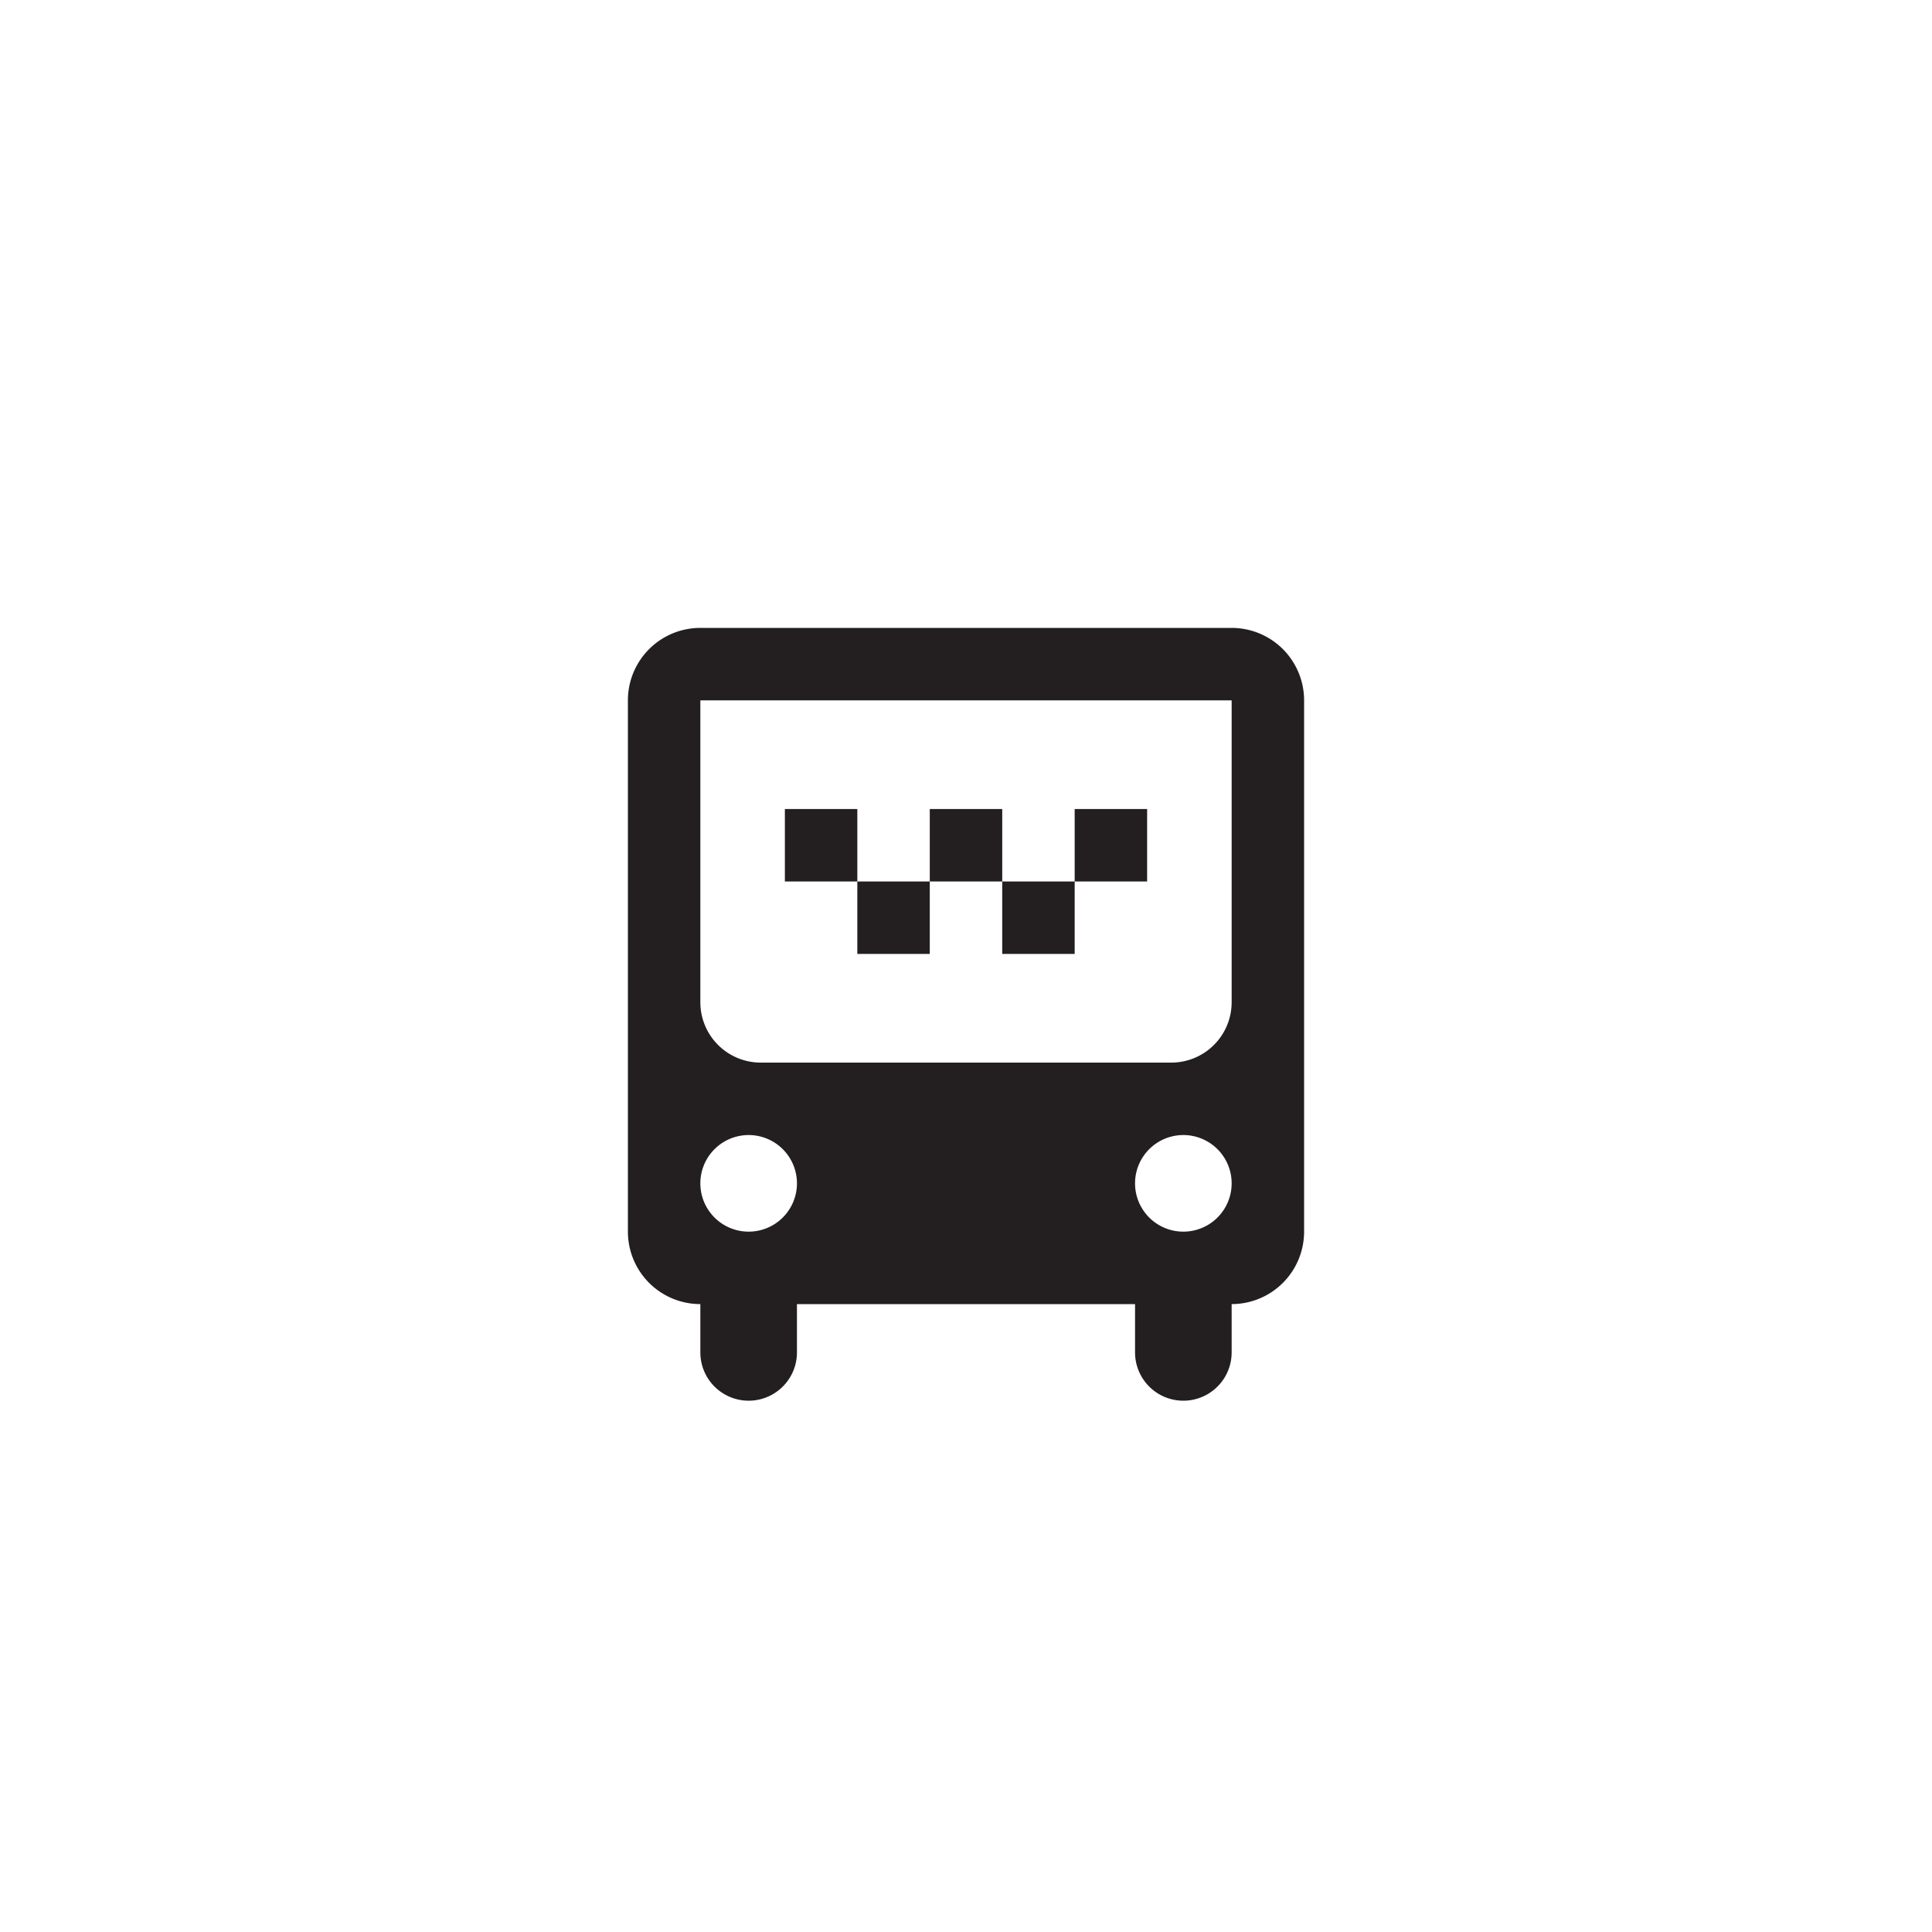 <svg xmlns="http://www.w3.org/2000/svg" viewBox="0 0 160 160"><defs><style>.cls-1{fill:#231f20;}</style></defs><title>Transit Icons</title><g id="Graphics"><path class="cls-1" d="M102,52H58a6,6,0,0,0-6,6v44a6,6,0,0,0,6,6h0v4a4,4,0,0,0,8,0v-4H94v4a4,4,0,0,0,8,0v-4a6,6,0,0,0,6-6V58A6,6,0,0,0,102,52ZM62,102a4,4,0,1,1,4-4A4,4,0,0,1,62,102Zm1-14a5,5,0,0,1-5-5V58h44V83a5,5,0,0,1-5,5Zm35,14a4,4,0,1,1,4-4A4,4,0,0,1,98,102Z"/><rect class="cls-1" x="65" y="67" width="6" height="6"/><rect class="cls-1" x="77" y="67" width="6" height="6"/><rect class="cls-1" x="71" y="73" width="6" height="6"/><polygon class="cls-1" points="89 73 83 73 83 79 89 79 89 73 95 73 95 67 89 67 89 73"/></g></svg>